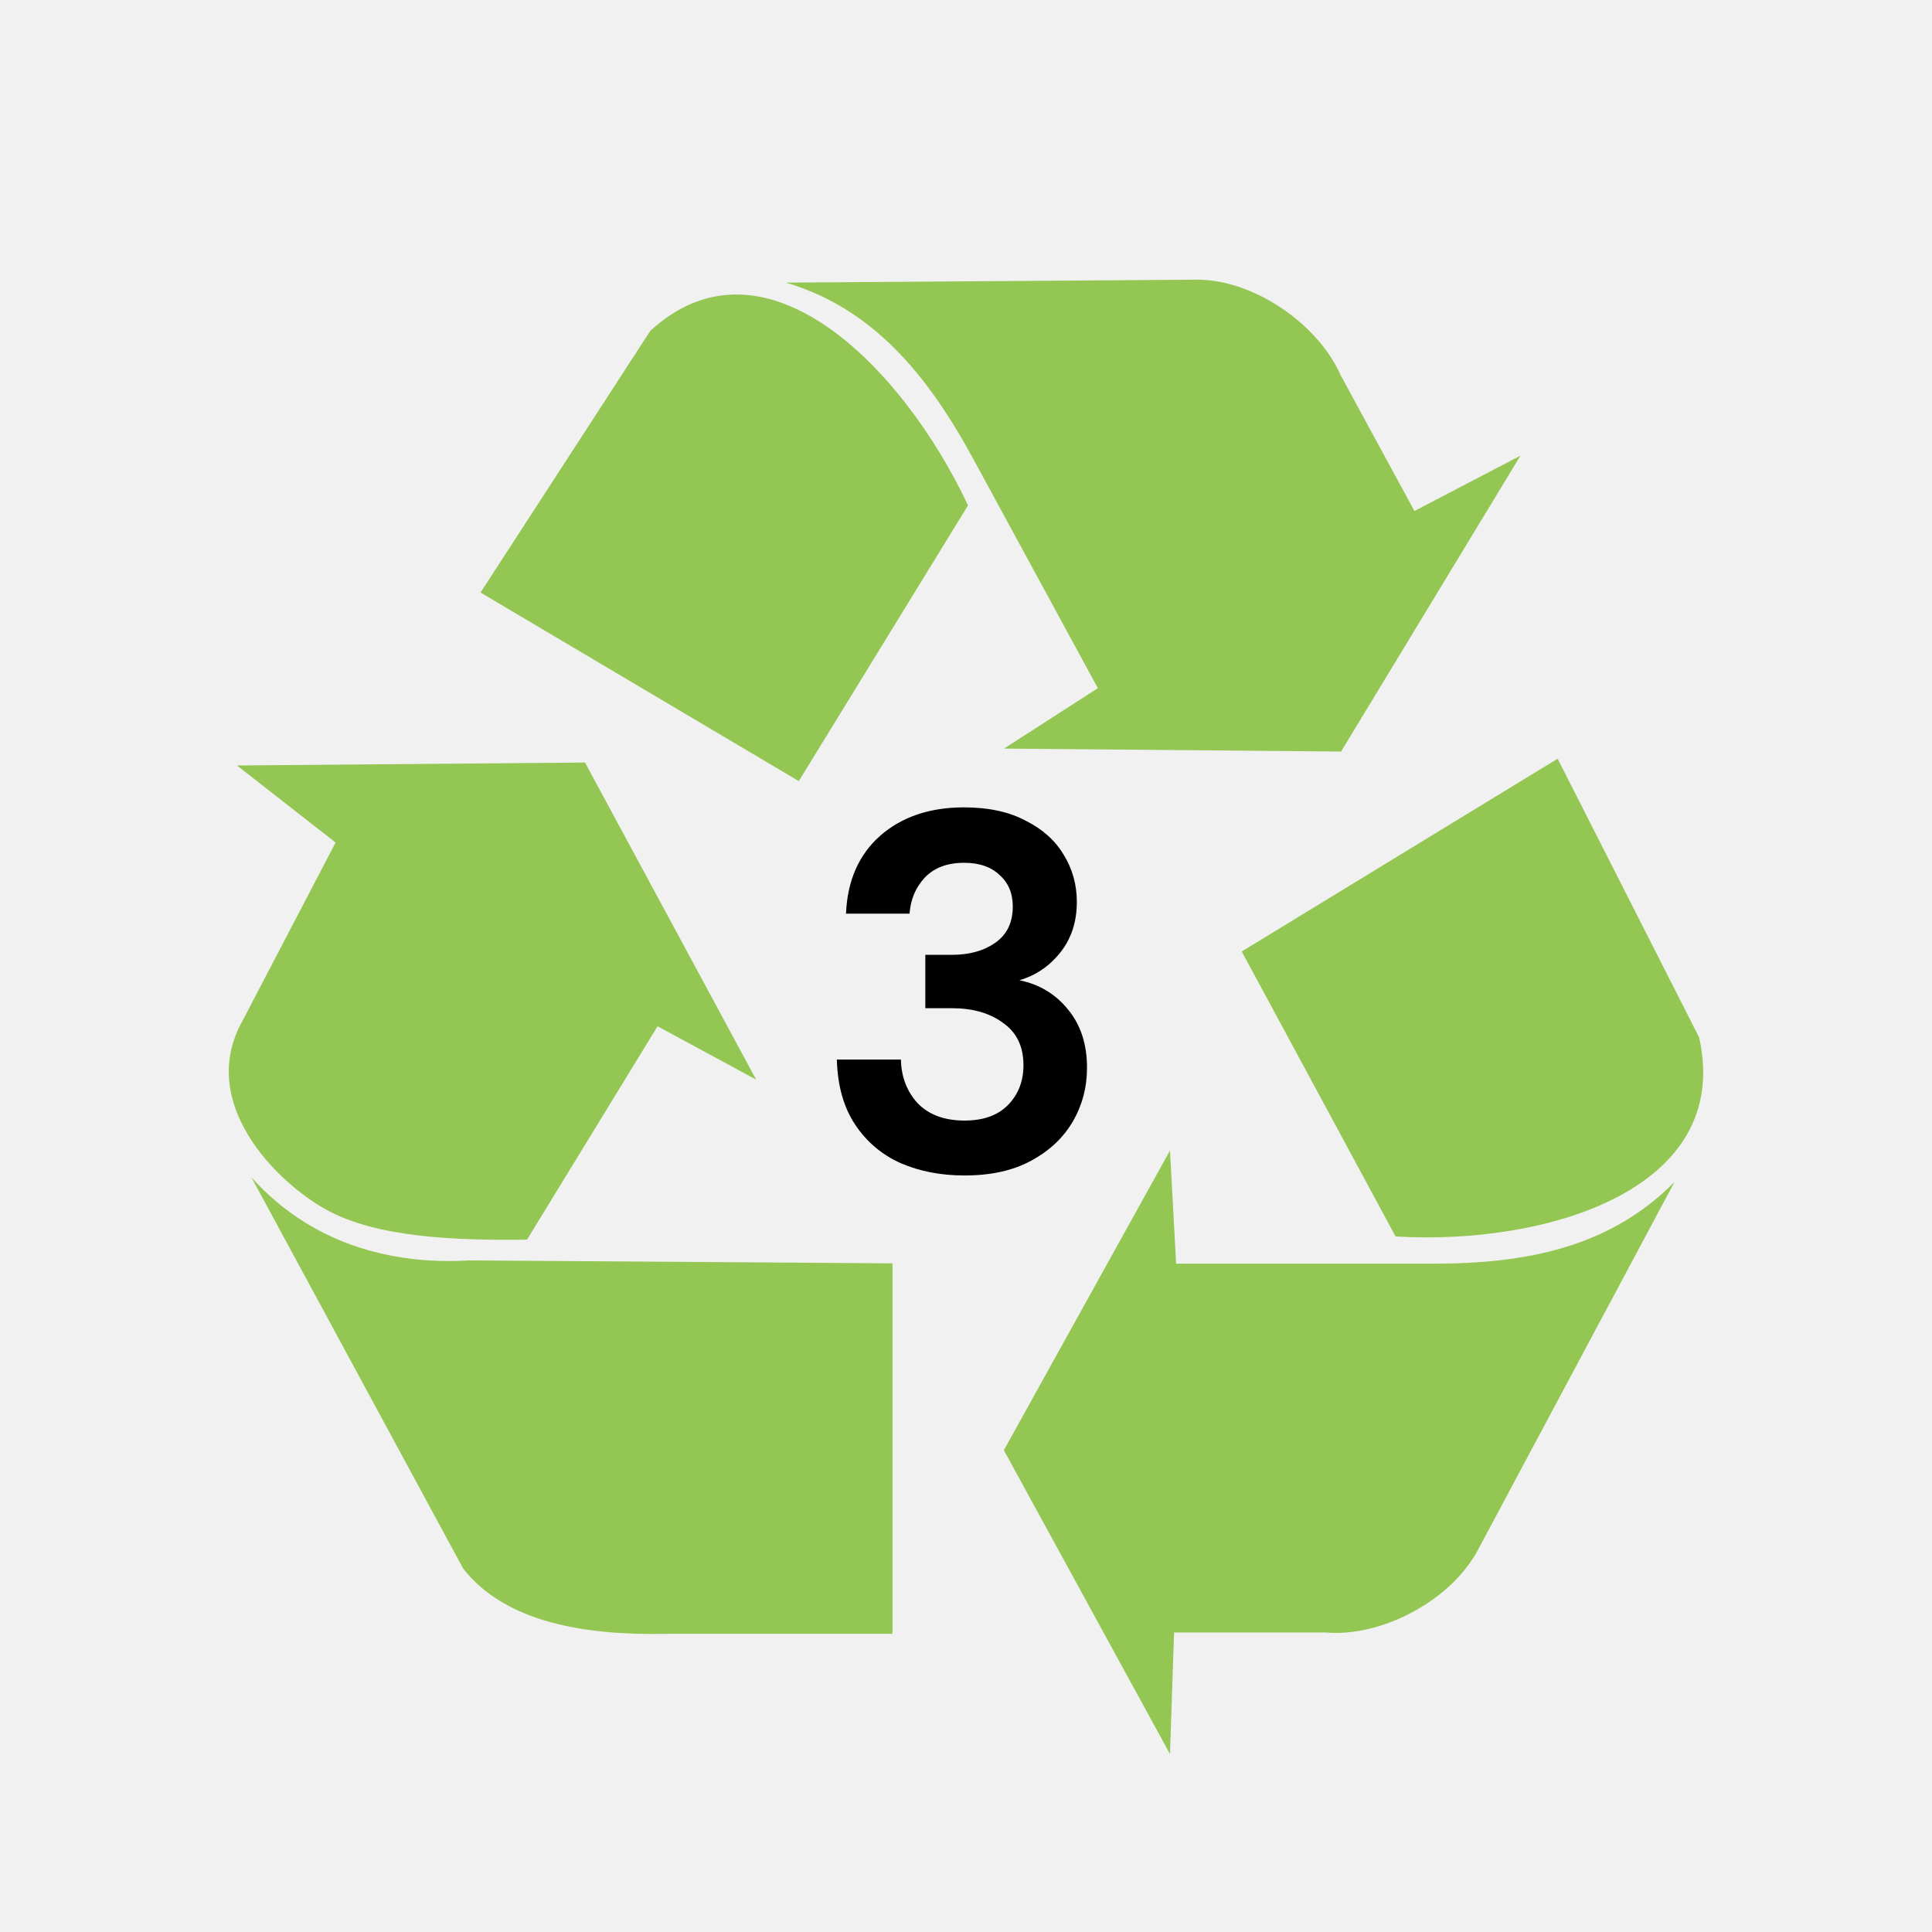 <svg width="76" height="76" viewBox="0 0 76 76" fill="none" xmlns="http://www.w3.org/2000/svg">
<rect width="76" height="76" fill="#F1F1F1"/>
<path fill-rule="evenodd" clip-rule="evenodd" d="M48.847 37.429L61.273 29.845L66.839 40.808C68.184 46.798 60.815 48.996 54.898 48.639L48.847 37.429V37.429Z" fill="#94C653"/>
<path fill-rule="evenodd" clip-rule="evenodd" d="M46.024 45.26L39.489 57.047L46.024 69L46.185 64.219H52.156C54.334 64.411 57.158 62.955 58.207 60.84L65.871 46.496C63.343 49.052 60.092 49.711 56.351 49.711H46.266L46.024 45.26V45.26Z" fill="#94C653"/>
<path fill-rule="evenodd" clip-rule="evenodd" d="M31.423 30.727L18.903 23.309L25.582 13.014C30.056 8.906 35.513 14.421 38.079 19.88L31.423 30.727V30.727Z" fill="#94C653"/>
<path fill-rule="evenodd" clip-rule="evenodd" d="M39.495 29.448L52.754 29.564L59.81 17.925L55.64 20.102L52.742 14.768C51.85 12.729 49.233 10.913 46.913 11.003L30.92 11.118C34.333 12.136 36.475 14.72 38.291 18.062L43.187 27.071L39.495 29.448V29.448Z" fill="#94C653"/>
<path fill-rule="evenodd" clip-rule="evenodd" d="M9.322 30.112L13.201 33.143L9.55 40.138C7.724 43.363 10.861 46.505 12.859 47.599C14.826 48.676 17.879 48.803 20.732 48.764L25.866 40.371L29.745 42.469L23.013 29.996L9.322 30.112H9.322Z" fill="#94C653"/>
<path fill-rule="evenodd" clip-rule="evenodd" d="M9.892 46.317L18.221 61.705C19.895 63.842 23.052 64.347 26.322 64.27H35.108V49.697L18.45 49.581C15.863 49.736 12.479 49.193 9.892 46.317V46.317Z" fill="#94C653"/>
<path d="M37.94 46.24C37.02 46.24 36.187 46.08 35.44 45.76C34.693 45.427 34.093 44.92 33.64 44.24C33.187 43.56 32.947 42.707 32.92 41.68H35.44C35.453 42.36 35.673 42.933 36.1 43.4C36.54 43.853 37.153 44.08 37.94 44.08C38.687 44.08 39.26 43.873 39.66 43.46C40.06 43.047 40.26 42.527 40.26 41.9C40.26 41.167 39.993 40.613 39.46 40.24C38.94 39.853 38.267 39.66 37.44 39.66H36.4V37.56H37.46C38.14 37.56 38.707 37.4 39.16 37.08C39.613 36.76 39.84 36.287 39.84 35.66C39.84 35.14 39.667 34.727 39.32 34.42C38.987 34.1 38.52 33.94 37.92 33.94C37.267 33.94 36.753 34.133 36.38 34.52C36.02 34.907 35.82 35.38 35.78 35.94H33.28C33.333 34.647 33.78 33.627 34.62 32.88C35.473 32.133 36.573 31.76 37.92 31.76C38.88 31.76 39.687 31.933 40.34 32.28C41.007 32.613 41.507 33.06 41.84 33.62C42.187 34.18 42.36 34.8 42.36 35.48C42.36 36.267 42.14 36.933 41.7 37.48C41.273 38.013 40.74 38.373 40.1 38.56C40.887 38.72 41.527 39.107 42.02 39.72C42.513 40.32 42.76 41.08 42.76 42C42.76 42.773 42.573 43.48 42.2 44.12C41.827 44.76 41.28 45.273 40.56 45.66C39.853 46.047 38.98 46.24 37.94 46.24Z" fill="black"/>
</svg>
